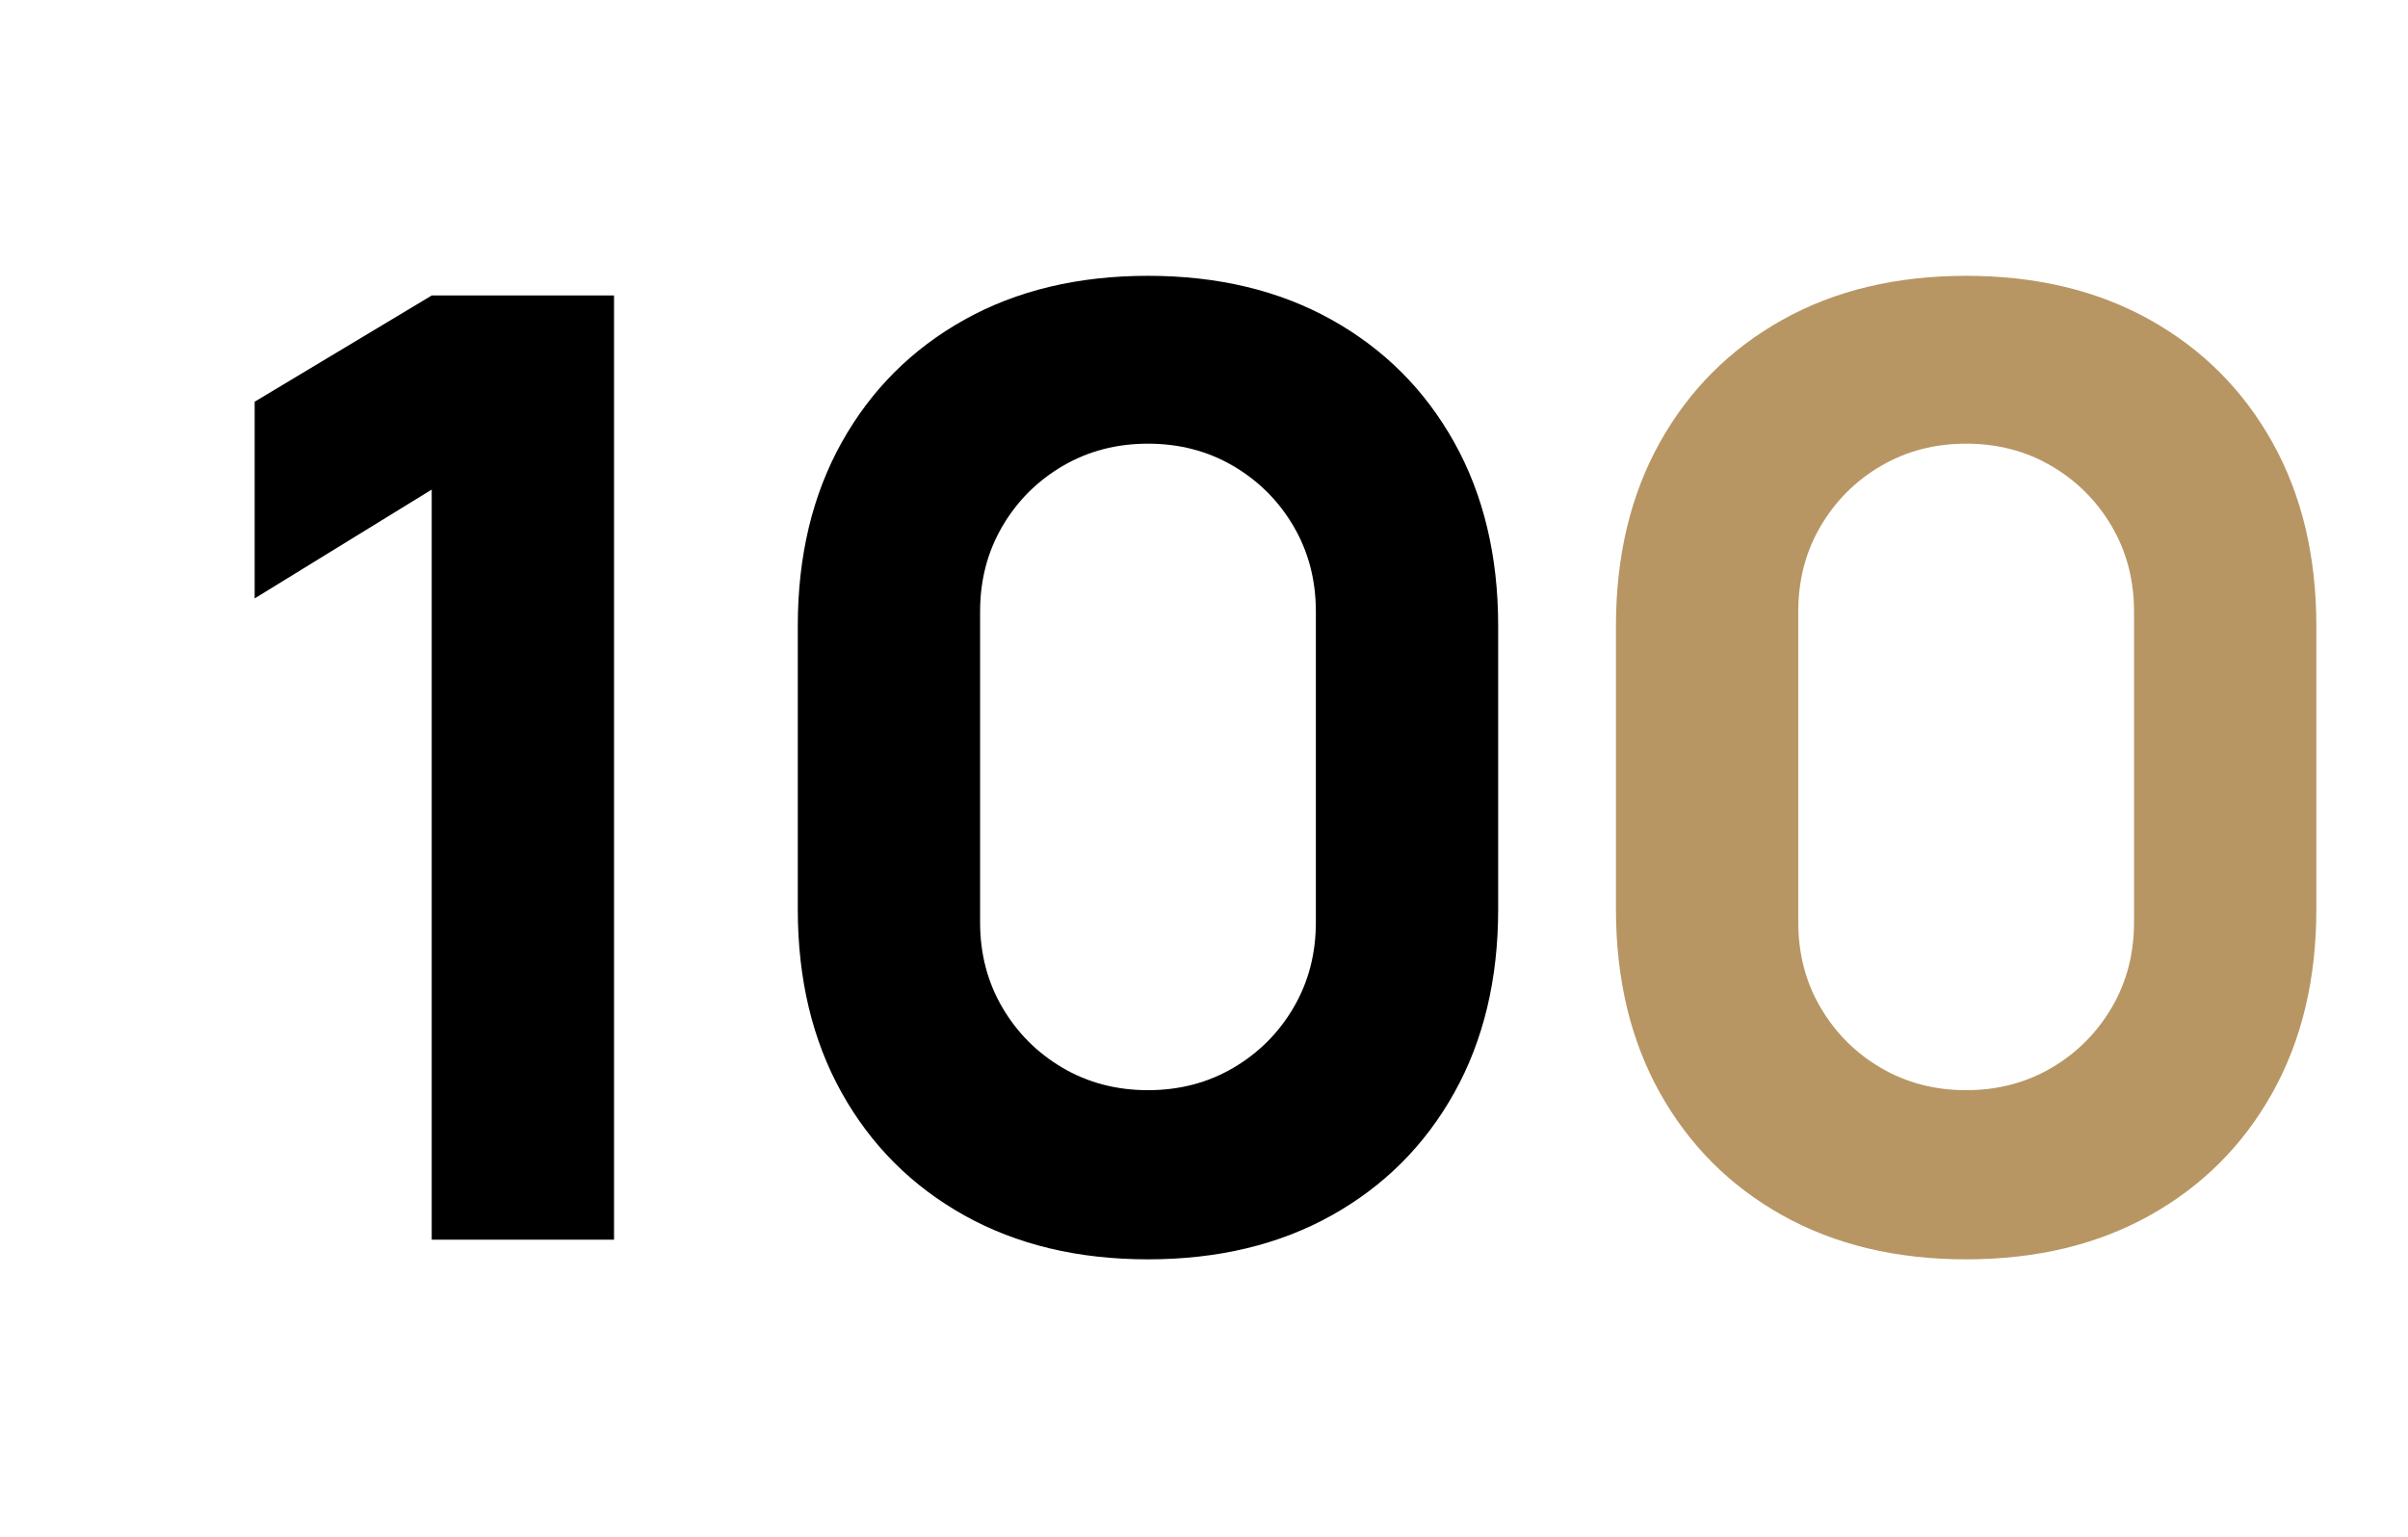 <svg width="235" height="150" viewBox="0 0 235 150" fill="none" xmlns="http://www.w3.org/2000/svg">
<path d="M42.132 121.002V47.786L24.852 58.41V39.21L42.132 28.842H59.924V121.002H42.132Z" fill="black"/>
<path d="M112.033 122.922C105.206 122.922 99.233 121.493 94.113 118.634C88.993 115.775 85.003 111.786 82.145 106.666C79.286 101.546 77.857 95.573 77.857 88.746V61.098C77.857 54.271 79.286 48.298 82.145 43.178C85.003 38.058 88.993 34.069 94.113 31.21C99.233 28.351 105.206 26.922 112.033 26.922C118.859 26.922 124.833 28.351 129.953 31.21C135.073 34.069 139.062 38.058 141.921 43.178C144.779 48.298 146.209 54.271 146.209 61.098V88.746C146.209 95.573 144.779 101.546 141.921 106.666C139.062 111.786 135.073 115.775 129.953 118.634C124.833 121.493 118.859 122.922 112.033 122.922ZM112.033 106.41C115.105 106.41 117.878 105.685 120.353 104.234C122.827 102.783 124.79 100.821 126.241 98.346C127.691 95.871 128.417 93.098 128.417 90.026V59.69C128.417 56.618 127.691 53.844 126.241 51.37C124.79 48.895 122.827 46.932 120.353 45.482C117.878 44.031 115.105 43.306 112.033 43.306C108.961 43.306 106.187 44.031 103.713 45.482C101.238 46.932 99.275 48.895 97.825 51.37C96.374 53.844 95.649 56.618 95.649 59.69V90.026C95.649 93.098 96.374 95.871 97.825 98.346C99.275 100.821 101.238 102.783 103.713 104.234C106.187 105.685 108.961 106.41 112.033 106.41Z" fill="black"/>
<path d="M191.879 122.922C185.052 122.922 179.079 121.493 173.959 118.634C168.839 115.775 164.85 111.786 161.991 106.666C159.132 101.546 157.703 95.573 157.703 88.746V61.098C157.703 54.271 159.132 48.298 161.991 43.178C164.85 38.058 168.839 34.069 173.959 31.21C179.079 28.351 185.052 26.922 191.879 26.922C198.706 26.922 204.679 28.351 209.799 31.21C214.919 34.069 218.908 38.058 221.767 43.178C224.626 48.298 226.055 54.271 226.055 61.098V88.746C226.055 95.573 224.626 101.546 221.767 106.666C218.908 111.786 214.919 115.775 209.799 118.634C204.679 121.493 198.706 122.922 191.879 122.922ZM191.879 106.41C194.951 106.41 197.724 105.685 200.199 104.234C202.674 102.783 204.636 100.821 206.087 98.346C207.538 95.871 208.263 93.098 208.263 90.026V59.69C208.263 56.618 207.538 53.844 206.087 51.37C204.636 48.895 202.674 46.932 200.199 45.482C197.724 44.031 194.951 43.306 191.879 43.306C188.807 43.306 186.034 44.031 183.559 45.482C181.084 46.932 179.122 48.895 177.671 51.37C176.22 53.844 175.495 56.618 175.495 59.69V90.026C175.495 93.098 176.22 95.871 177.671 98.346C179.122 100.821 181.084 102.783 183.559 104.234C186.034 105.685 188.807 106.41 191.879 106.41Z" fill="#B79664"/>
</svg>
